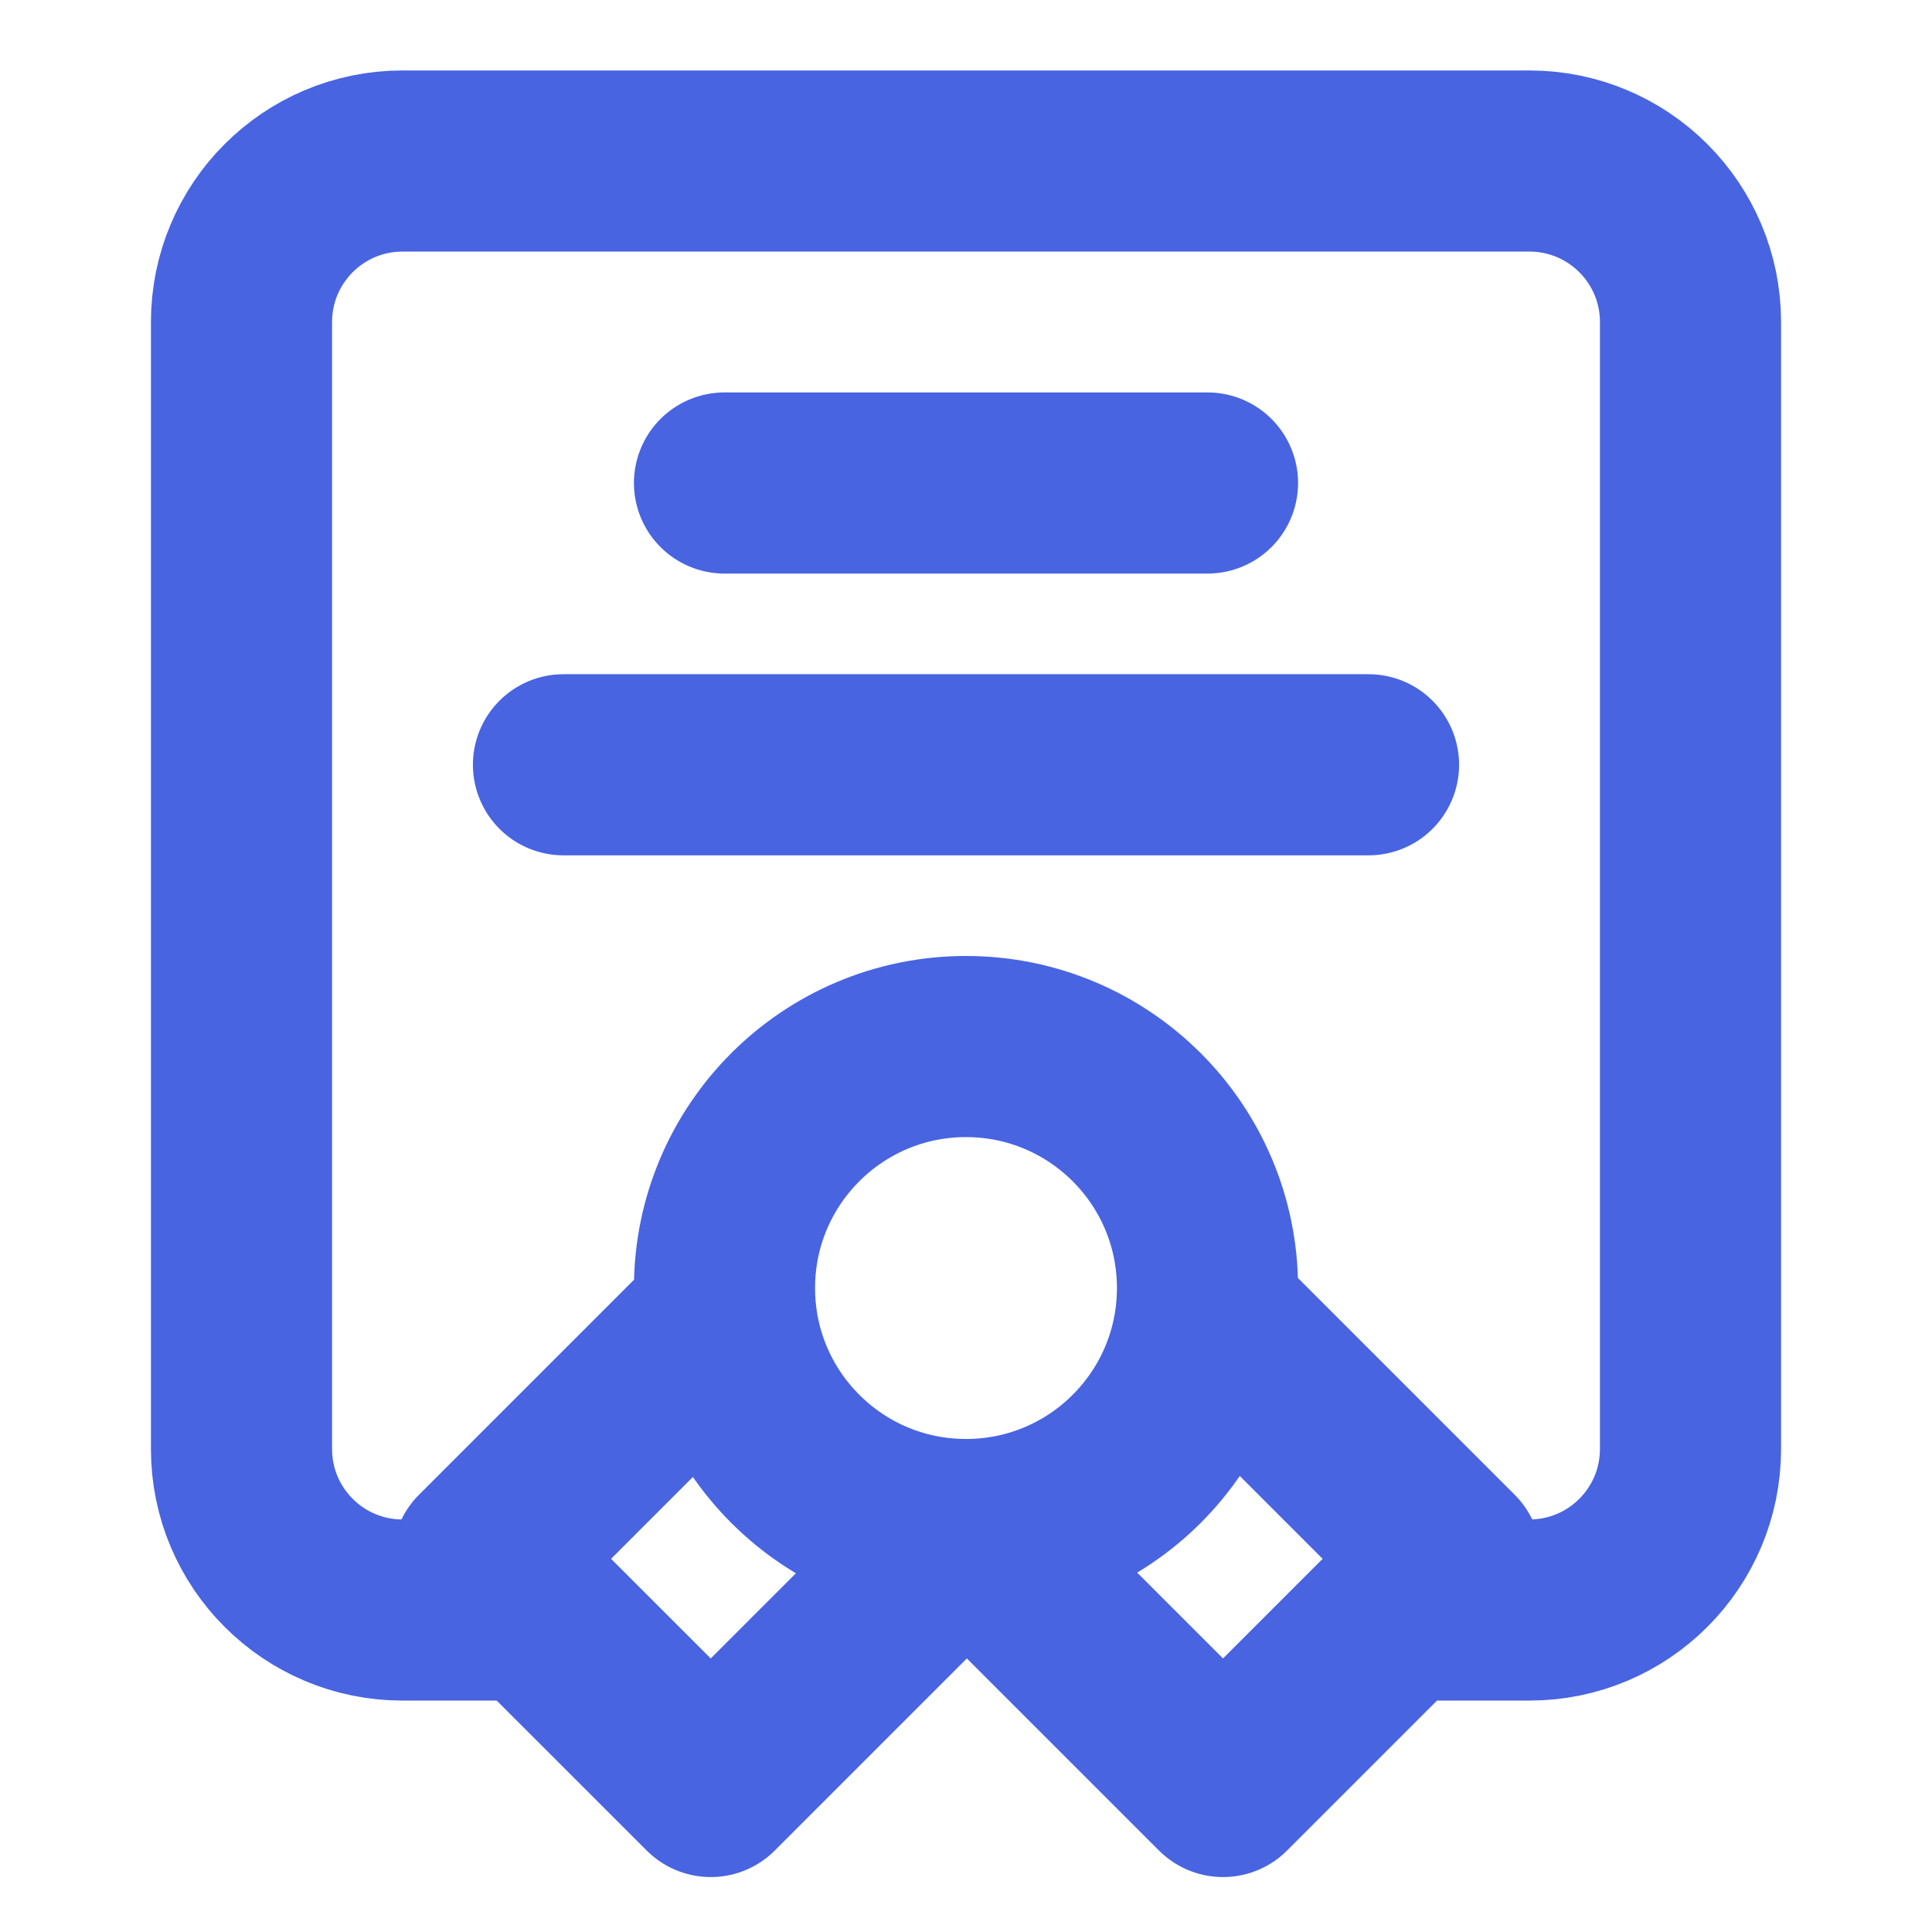 <svg width="32" height="32" viewBox="0 0 32 32" fill="none" xmlns="http://www.w3.org/2000/svg">
<g id="certificate-01">
<path id="Icon" d="M8.667 26.667H6.667C5.194 26.667 4 25.473 4 24V5.334C4 3.861 5.194 2.667 6.667 2.667H25.333C26.806 2.667 28 3.861 28 5.334V24C28 25.473 26.806 26.667 25.333 26.667H23.333M16 25.334C18.209 25.334 20 23.543 20 21.334C20 19.125 18.209 17.334 16 17.334C13.791 17.334 12 19.125 12 21.334C12 23.543 13.791 25.334 16 25.334ZM16 25.334L16.029 25.333L11.772 29.59L8 25.819L12.026 21.793M16 25.334L20.257 29.59L24.028 25.819L20.002 21.793M12 8H20M9.333 12.667H22.667" stroke="#4864E1" stroke-width="3" stroke-linecap="round" stroke-linejoin="round"/>
</g>
</svg>
